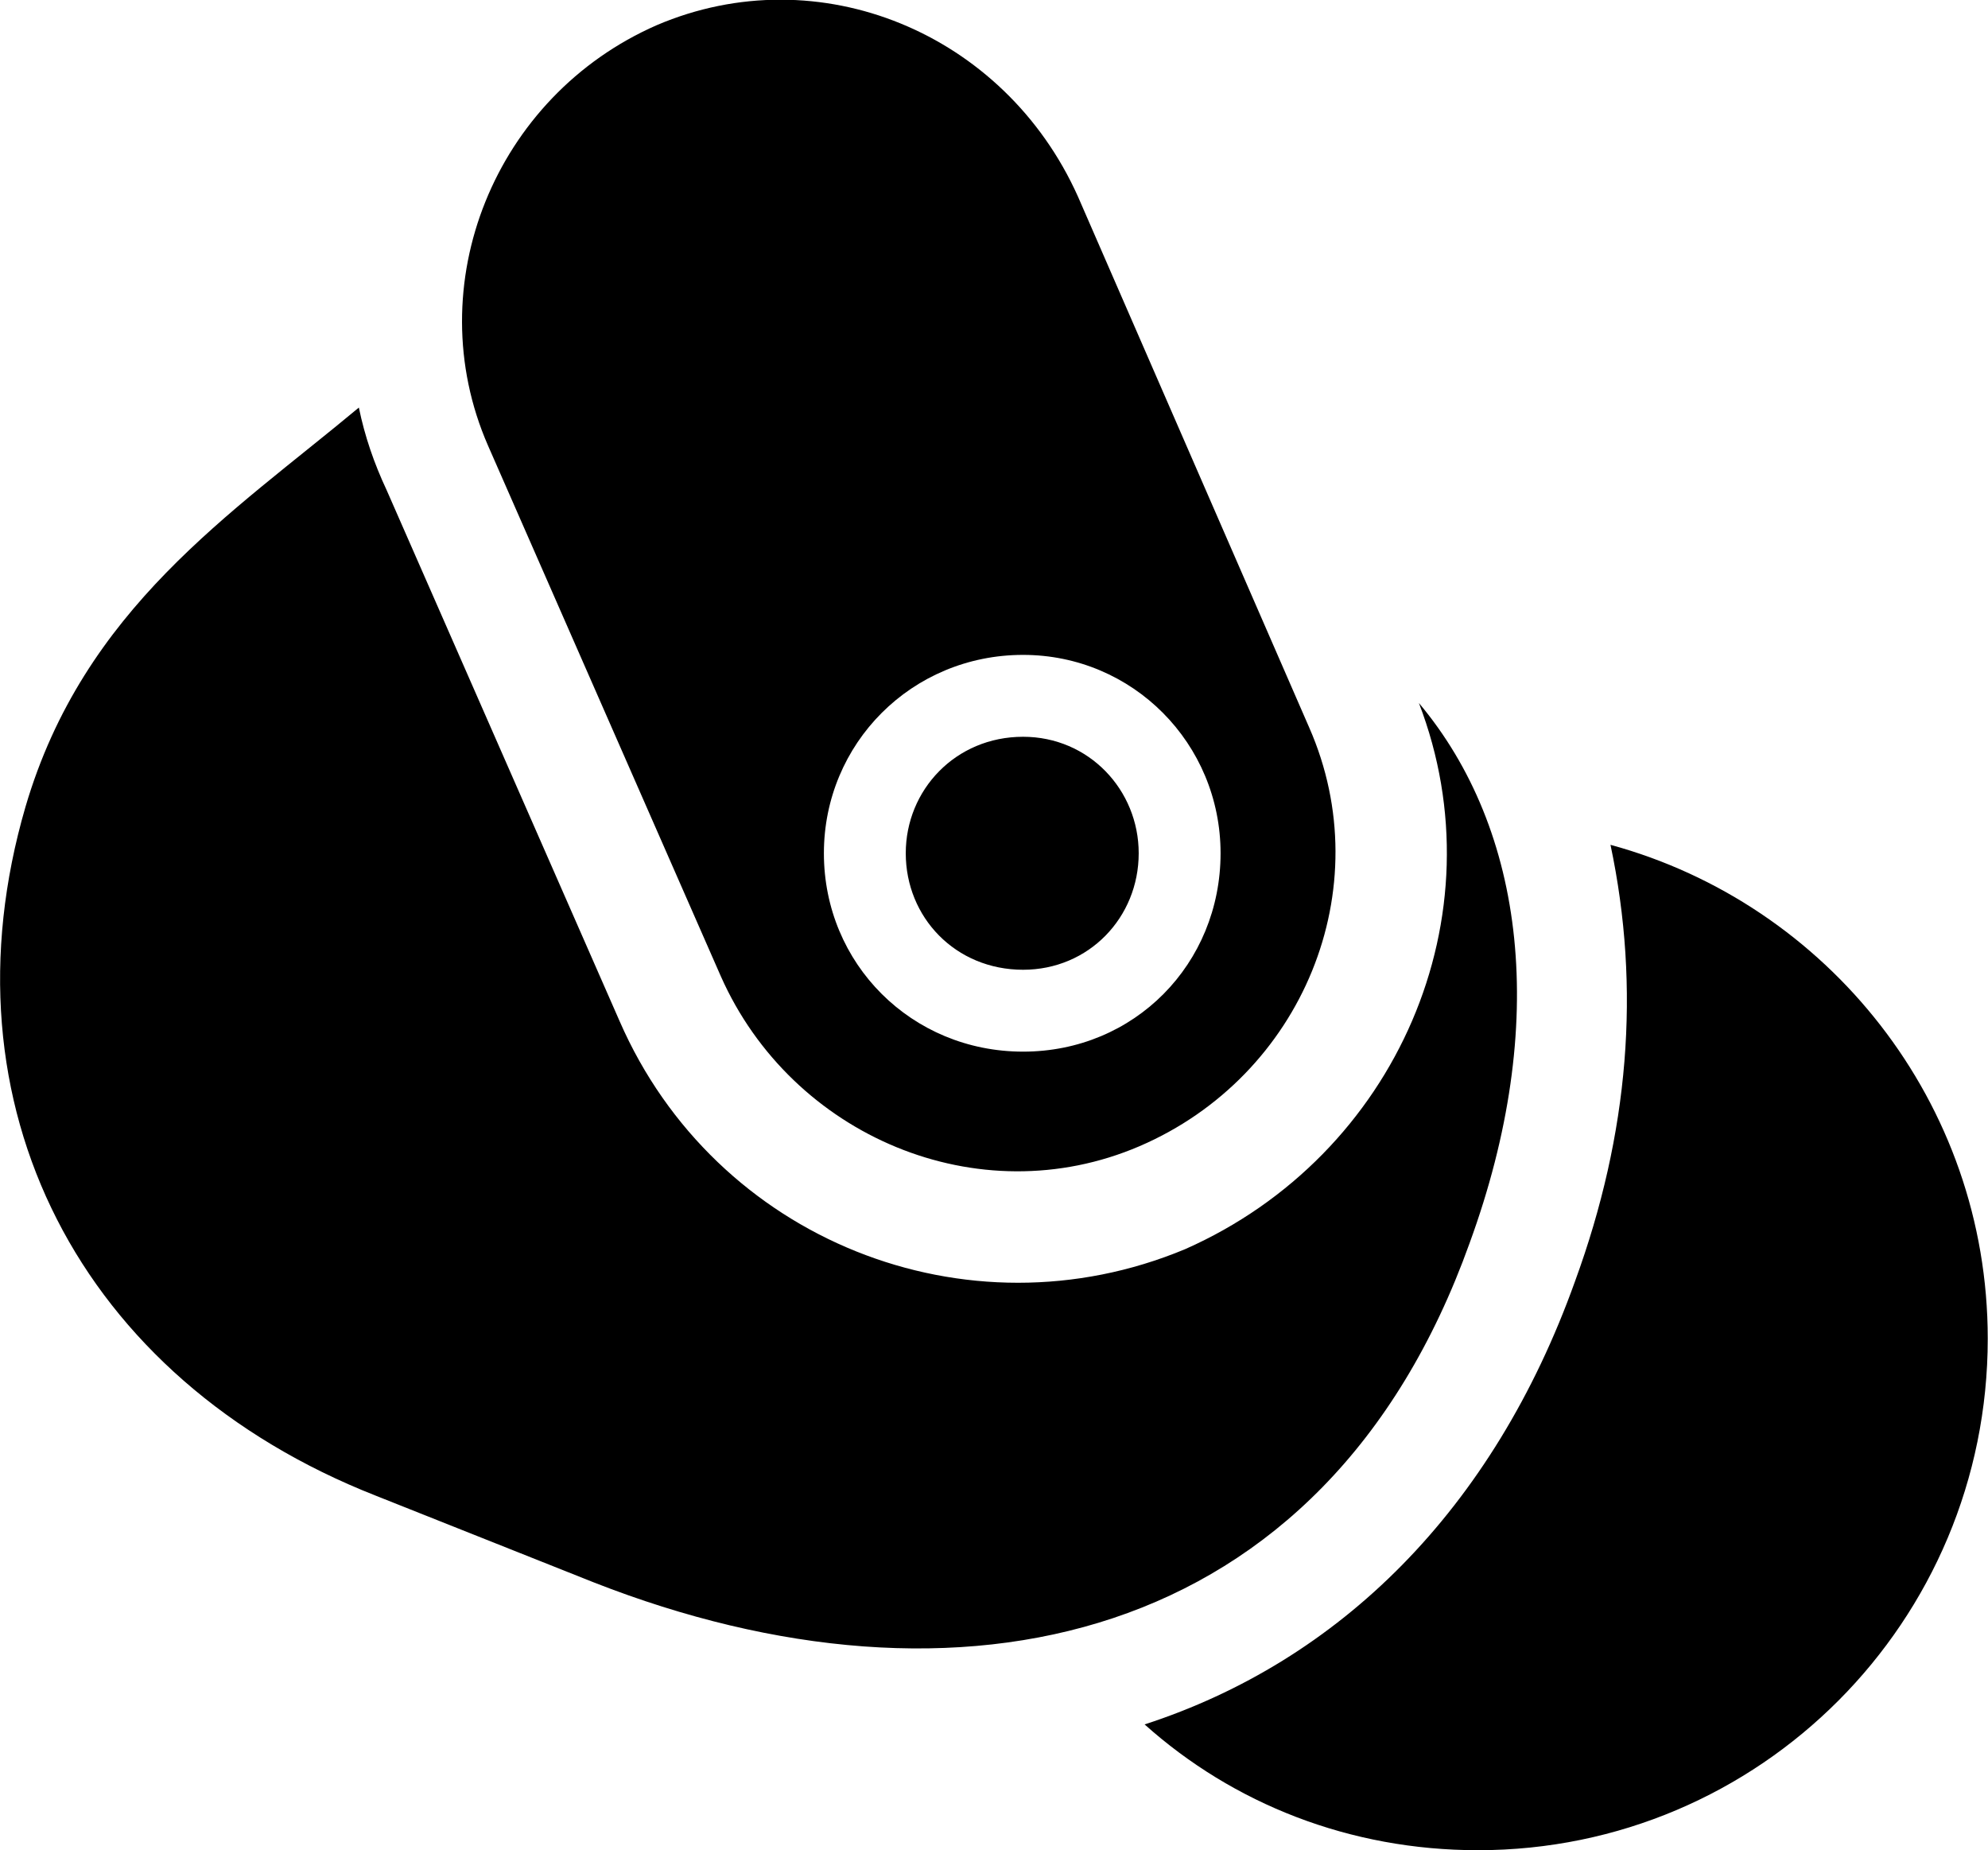 <svg viewBox="0 0 23.555 21.918" xmlns="http://www.w3.org/2000/svg"><path d="M13.502 13.578C15.432 12.748 16.352 10.528 15.512 8.618L12.772 2.328C11.902 0.388 9.702 -0.522 7.782 0.298C5.862 1.138 4.952 3.378 5.782 5.278L8.542 11.568C9.382 13.458 11.592 14.398 13.502 13.578ZM0.302 9.558C-0.728 13.088 0.942 16.338 4.452 17.718L7.042 18.748C11.332 20.428 15.692 19.528 17.412 14.728C18.362 12.128 18.072 9.828 16.812 8.328C17.782 10.848 16.552 13.688 14.042 14.798C11.452 15.878 8.472 14.688 7.342 12.098L4.582 5.808C4.432 5.488 4.322 5.168 4.252 4.828C2.742 6.088 0.992 7.208 0.302 9.558ZM12.122 12.458C10.802 12.458 9.762 11.418 9.762 10.108C9.762 8.808 10.802 7.758 12.122 7.758C13.422 7.758 14.462 8.808 14.462 10.108C14.462 11.418 13.442 12.458 12.122 12.458ZM12.122 11.488C12.902 11.488 13.492 10.868 13.492 10.108C13.492 9.358 12.902 8.728 12.122 8.728C11.322 8.728 10.732 9.358 10.732 10.108C10.732 10.868 11.322 11.488 12.122 11.488ZM18.662 15.178C17.692 17.888 15.872 19.678 13.562 20.428C14.612 21.368 15.992 21.918 17.512 21.918C20.852 21.918 23.552 19.208 23.552 15.858C23.552 13.058 21.652 10.708 19.082 10.008C19.442 11.708 19.302 13.428 18.662 15.178Z" /></svg>